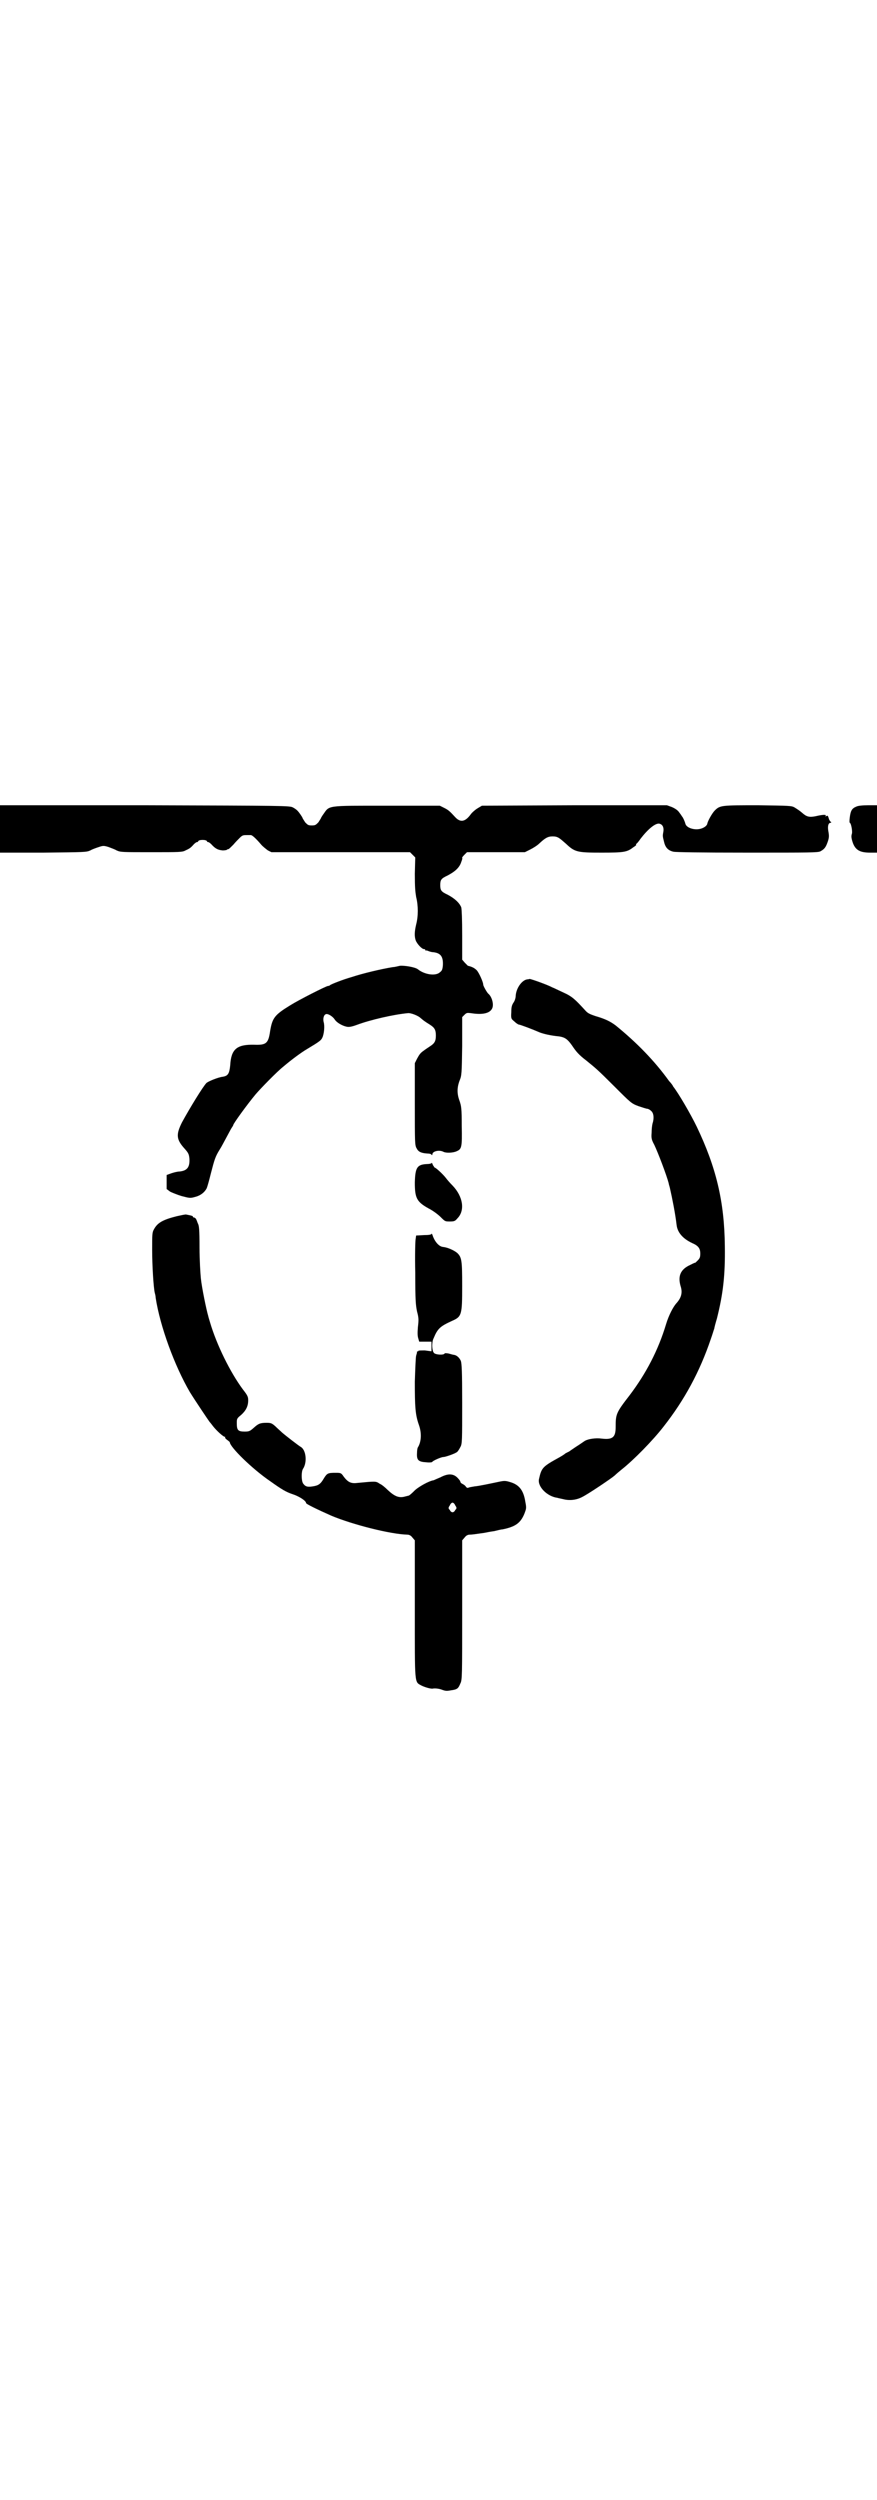 <?xml version="1.0" standalone="no"?>
<!DOCTYPE svg PUBLIC "-//W3C//DTD SVG 20010904//EN"
 "http://www.w3.org/TR/2001/REC-SVG-20010904/DTD/svg10.dtd">
<svg version="1.0" xmlns="http://www.w3.org/2000/svg"
 width="1000pt" height="2850pt" viewBox="0 0 1000 2850"
 preserveAspectRatio="xMidYMid meet">
<g transform="translate(0,2850) scale(0.5,-0.5)"
fill="#000000" stroke="none">
<path d="M0 3810 l0 -54 99 0 c95 1 98 1 107 5 5 3 14 6 20 8 9 3 11 3 21 0 5
-2 14 -5 19 -8 9 -4 12 -4 79 -4 64 0 71 0 78 4 9 4 12 6 19 14 3 3 6 5 7 5 2
0 3 1 3 2 1 2 5 3 10 3 5 0 9 -1 10 -3 0 -1 1 -2 3 -2 1 0 4 -2 7 -5 9 -10 15
-13 26 -14 5 0 10 1 10 2 0 0 1 1 3 1 1 0 6 5 11 10 5 6 12 13 15 16 6 6 8 6
17 6 2 0 6 0 8 0 3 0 11 -7 23 -21 4 -5 12 -11 16 -14 l8 -4 158 0 158 0 6 -6
6 -6 -1 -37 c0 -31 1 -41 3 -53 5 -20 5 -44 0 -63 -4 -17 -4 -27 -1 -36 3 -8
14 -20 19 -20 2 0 3 -1 3 -2 0 -2 1 -2 1 -1 1 0 3 0 5 -1 2 -1 8 -3 12 -3 17
-2 23 -10 22 -30 -1 -10 -2 -12 -7 -16 -10 -9 -35 -5 -50 7 -6 5 -31 9 -41 8
-5 -1 -12 -3 -16 -3 -25 -4 -68 -14 -95 -23 -18 -5 -46 -16 -48 -18 -1 -1 -3
-2 -5 -2 -4 0 -67 -32 -86 -44 -36 -22 -41 -29 -46 -59 -4 -28 -9 -32 -36 -31
-40 1 -53 -10 -55 -47 -2 -19 -5 -24 -17 -26 -10 -1 -32 -10 -37 -14 -8 -8
-38 -57 -56 -90 -14 -28 -13 -39 6 -60 9 -10 10 -13 11 -23 1 -19 -5 -27 -22
-29 -5 0 -13 -2 -19 -4 l-11 -4 0 -16 0 -16 8 -6 c4 -2 16 -7 26 -10 19 -5 20
-5 31 -2 12 3 21 10 26 19 2 4 6 19 10 35 8 31 10 38 20 54 4 6 10 18 15 27 5
9 10 19 12 22 2 3 4 6 4 7 0 3 31 46 51 70 11 13 49 52 63 63 20 17 42 33 54
40 30 18 32 20 35 26 4 8 6 27 3 36 -2 9 1 18 7 18 5 0 14 -6 18 -12 5 -8 18
-15 28 -17 5 -1 11 0 22 4 32 12 85 24 117 27 7 1 24 -6 29 -11 6 -5 8 -7 21
-15 11 -7 14 -12 14 -25 0 -13 -3 -18 -14 -25 -6 -4 -12 -8 -13 -9 -9 -6 -11
-10 -16 -19 l-5 -10 0 -93 c0 -88 0 -94 4 -101 4 -8 10 -11 24 -12 5 0 10 -1
10 -3 1 -1 2 -1 2 1 0 7 15 11 25 6 5 -3 21 -3 30 1 12 5 13 9 12 58 0 40 -1
45 -5 57 -6 16 -6 30 0 46 5 12 5 16 6 79 l0 66 5 5 c5 5 6 5 15 4 25 -4 42
-1 48 10 5 9 0 27 -8 34 -3 2 -12 18 -12 21 0 6 -10 28 -15 33 -5 5 -11 8 -20
10 -1 1 -4 4 -7 7 l-6 7 0 55 c0 38 -1 58 -2 64 -4 10 -14 20 -31 29 -15 7
-17 10 -17 22 0 12 2 15 17 22 17 9 27 18 31 31 2 5 3 9 2 9 -1 0 1 3 5 7 l6
6 66 0 66 0 12 6 c6 3 16 9 21 14 13 12 19 16 30 16 12 0 15 -3 31 -17 20 -19
26 -20 81 -20 50 0 58 1 72 12 5 3 8 6 7 6 -1 0 -1 1 0 2 1 0 6 6 10 12 17 22
34 36 43 34 7 -2 10 -8 9 -17 -2 -11 -2 -11 1 -23 3 -14 9 -21 22 -24 7 -1 57
-2 169 -2 143 0 160 0 166 3 9 5 12 9 16 20 4 11 4 15 2 26 -2 11 0 19 5 19 2
0 2 1 1 2 -1 0 -4 4 -5 8 -2 7 -3 7 -6 5 -2 -1 -2 -1 -1 1 2 3 -6 3 -23 -1
-15 -3 -21 -1 -31 8 -6 5 -9 7 -17 12 -7 4 -11 4 -83 5 -84 0 -87 0 -99 -12
-6 -6 -16 -24 -17 -30 -1 -5 -8 -10 -17 -12 -14 -3 -31 3 -33 12 -1 4 -5 14
-8 17 -1 2 -4 6 -7 10 -3 4 -9 8 -16 11 l-11 4 -211 0 -211 -1 -10 -6 c-5 -3
-12 -9 -15 -13 -13 -18 -24 -20 -36 -7 -12 13 -15 16 -25 21 l-10 5 -121 0
c-140 0 -130 1 -145 -20 -3 -4 -5 -8 -5 -8 0 -1 -3 -5 -6 -10 -6 -6 -7 -7 -15
-7 -8 0 -9 1 -15 7 -3 5 -6 9 -6 10 0 1 -7 12 -12 17 -2 2 -6 5 -10 7 -7 4
-19 4 -337 5 l-331 0 0 -54z"/>
<path d="M1953 3861 c-10 -4 -13 -9 -15 -24 -1 -7 -1 -13 0 -13 3 -1 6 -18 5
-24 -2 -6 -2 -10 2 -22 6 -16 16 -22 39 -22 l16 0 0 54 0 54 -20 0 c-13 0 -23
-1 -27 -3z"/>
<path d="M1202 3467 c-12 -2 -25 -20 -26 -38 0 -4 -2 -11 -5 -15 -4 -6 -5 -11
-5 -22 -1 -15 0 -15 7 -21 4 -4 9 -7 10 -7 3 0 32 -11 48 -18 8 -3 23 -7 44
-9 13 -2 19 -6 29 -20 10 -15 16 -22 33 -35 22 -18 24 -19 64 -59 38 -38 39
-39 55 -45 9 -3 18 -6 20 -6 2 0 6 -2 9 -5 6 -5 7 -17 3 -29 -1 -4 -2 -13 -2
-21 -1 -12 0 -16 6 -27 9 -19 28 -69 33 -88 0 -2 2 -7 3 -12 5 -22 12 -57 15
-83 2 -17 14 -31 35 -41 14 -6 19 -12 19 -24 0 -8 -1 -11 -6 -16 -3 -3 -6 -6
-6 -5 -1 0 -7 -3 -15 -7 -19 -10 -24 -25 -18 -46 5 -15 2 -27 -10 -40 -7 -8
-17 -27 -23 -47 -18 -60 -46 -113 -83 -162 -31 -40 -32 -43 -32 -73 0 -23 -7
-29 -32 -26 -14 2 -31 -1 -38 -5 -3 -2 -13 -9 -21 -14 -9 -6 -16 -11 -16 -11
-1 0 -4 -2 -8 -4 -3 -3 -9 -6 -12 -8 -40 -22 -42 -24 -48 -51 -3 -17 19 -39
42 -42 3 -1 9 -2 13 -3 15 -4 31 -2 44 5 14 7 66 42 74 49 3 3 10 9 15 13 28
22 72 67 96 98 48 61 83 126 108 200 4 11 7 22 8 24 0 2 3 13 6 23 14 56 19
98 18 165 -1 102 -20 180 -64 272 -14 29 -42 77 -54 92 0 1 -4 7 -9 12 -33 46
-74 88 -122 127 -12 9 -24 15 -45 21 -15 5 -19 7 -25 14 -22 24 -29 31 -49 40
-11 5 -23 11 -26 12 -11 6 -48 19 -51 19 -1 0 -3 -1 -6 -1z"/>
<path d="M984 3048 c-1 -1 -5 -2 -10 -2 -23 -1 -27 -8 -28 -42 0 -35 4 -44 31
-59 10 -5 22 -14 28 -20 10 -10 10 -10 21 -10 10 0 12 1 17 7 18 18 13 50 -11
75 -6 6 -12 13 -15 17 -6 8 -23 24 -26 24 0 0 -2 3 -4 6 -1 4 -3 6 -3 4z"/>
<path d="M403 2927 c-32 -8 -44 -15 -52 -30 -4 -7 -4 -11 -4 -47 0 -35 3 -85
6 -98 1 -3 2 -8 2 -11 10 -65 43 -155 78 -215 13 -21 42 -64 45 -68 2 -2 5 -6
8 -10 8 -10 23 -24 27 -24 1 0 1 -1 0 -2 0 0 2 -3 5 -5 3 -2 6 -5 6 -5 0 -11
51 -61 92 -89 28 -20 37 -25 52 -30 15 -5 30 -15 30 -20 0 -2 22 -13 58 -29
48 -20 134 -42 173 -43 4 0 8 -2 11 -6 l6 -7 0 -156 c0 -176 -1 -166 15 -175
8 -4 22 -8 26 -7 5 1 15 0 22 -3 6 -2 9 -3 19 -1 15 2 17 4 22 16 4 8 4 17 4
167 l0 159 6 7 c3 4 7 6 11 6 6 0 11 1 33 4 5 1 15 3 23 4 8 2 16 4 19 4 29 6
41 14 50 36 4 11 5 12 2 27 -4 26 -14 39 -35 45 -10 3 -13 3 -23 1 -24 -5 -47
-10 -58 -11 -6 -1 -12 -2 -14 -3 -2 -1 -4 0 -6 3 -2 3 -6 5 -8 6 -2 1 -4 3 -4
4 0 2 -3 6 -7 10 -9 9 -21 10 -38 1 -7 -3 -14 -6 -16 -7 -10 -1 -37 -16 -45
-25 -6 -6 -11 -10 -12 -10 0 0 -4 -1 -8 -2 -14 -4 -24 0 -40 15 -5 5 -13 12
-18 14 -9 6 -8 6 -50 2 -15 -2 -22 1 -32 14 -6 9 -7 9 -19 9 -17 0 -19 -1 -26
-12 -8 -14 -13 -17 -26 -19 -13 -2 -17 0 -22 7 -4 7 -4 27 0 33 10 15 7 43 -5
50 -4 2 -35 26 -43 33 -3 3 -10 9 -15 14 -8 7 -10 8 -20 8 -15 0 -19 -2 -30
-12 -8 -7 -10 -8 -20 -8 -15 0 -18 3 -18 19 0 10 0 11 10 19 11 10 16 20 16
33 0 8 -1 11 -12 25 -29 39 -60 102 -75 153 -2 7 -4 13 -4 14 -4 13 -15 66
-17 87 -1 10 -3 42 -3 69 0 43 -1 51 -4 56 -1 3 -3 8 -4 10 -1 1 -3 3 -4 3 -2
0 -3 1 -3 2 0 2 -6 3 -16 5 -3 0 -12 -2 -21 -4z m635 -659 c4 -6 4 -7 0 -11
-1 -3 -4 -5 -6 -5 -2 0 -5 2 -6 5 -4 4 -4 5 0 11 1 3 4 6 6 6 2 0 5 -3 6 -6z"/>
<path d="M984 2887 c0 -2 -6 -3 -17 -3 l-18 -1 -1 -7 c-1 -3 -2 -38 -1 -78 0
-63 1 -73 4 -88 4 -15 4 -19 2 -36 -1 -13 -1 -20 1 -26 l2 -7 14 0 14 0 0 -11
0 -11 -15 2 c-9 0 -15 0 -15 -1 0 -1 -1 -2 -2 -1 -1 0 -1 0 -1 -2 0 -1 -1 -5
-2 -8 -1 -3 -2 -30 -3 -59 0 -57 1 -75 9 -98 7 -19 6 -39 -2 -52 -1 -1 -2 -7
-2 -13 -1 -16 3 -20 21 -21 8 -1 14 0 14 1 0 2 20 11 25 11 5 0 28 8 32 12 2
2 5 7 7 11 4 7 4 15 4 99 0 73 -1 91 -3 97 -3 7 -9 13 -16 14 -2 0 -8 2 -12 3
-6 1 -9 1 -9 0 -2 -4 -20 -3 -24 1 -5 4 -6 25 -1 34 9 22 15 27 41 39 23 10
24 13 24 80 0 58 -1 65 -11 75 -7 6 -22 13 -33 14 -9 1 -19 12 -24 28 -1 2 -2
3 -2 2z"/>
</g>
</svg>

